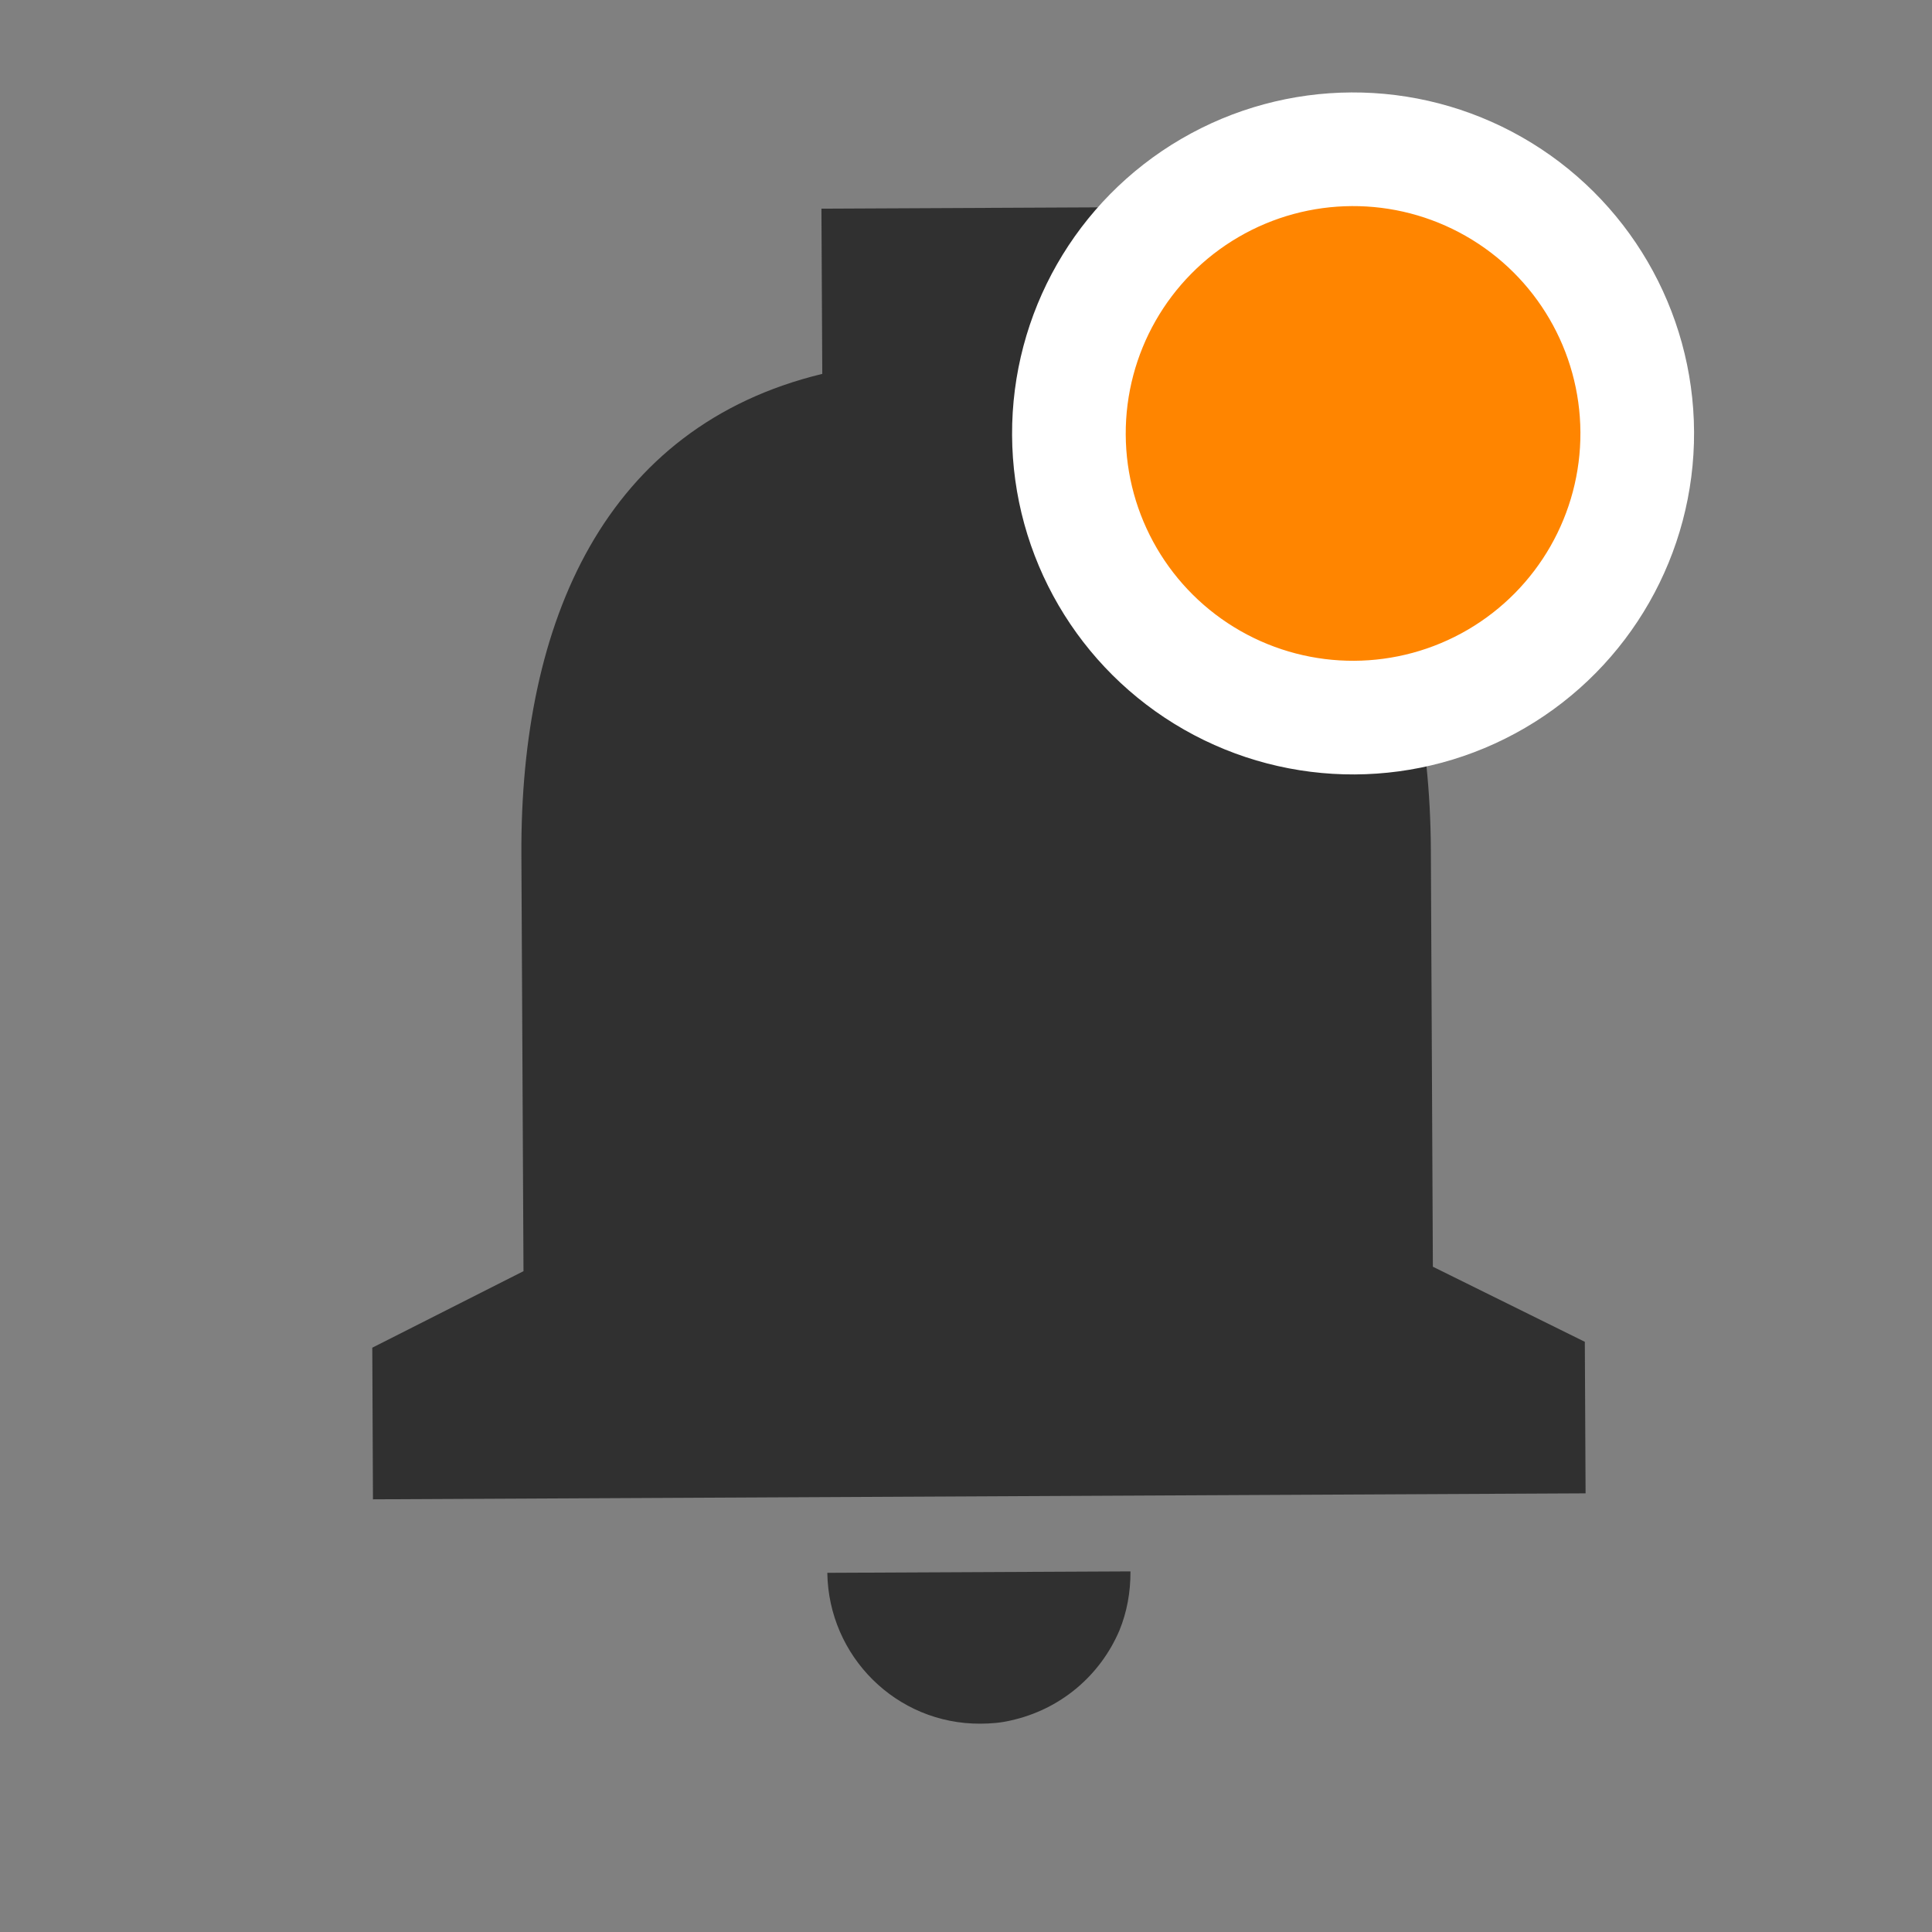 <svg width="23" height="23" viewBox="0 0 23 23" fill="none" xmlns="http://www.w3.org/2000/svg">
<rect x="0" y="0" width="23" height="23" fill="#808080" stroke="none"/>
<path fill-rule="evenodd" clip-rule="evenodd" d="M17.034 10.118C17.021 7.348 15.981 5.034 13.398 4.433L13.388 2.467L9.779 2.484L9.789 4.451C7.202 5.077 6.194 7.392 6.207 10.171L6.232 15.133L4.432 16.044L4.44 17.849L18.876 17.778L18.867 15.974L17.058 15.08L17.034 10.118ZM12.032 20.482C11.915 20.51 11.798 20.519 11.671 20.52C10.67 20.525 9.863 19.717 9.849 18.724L13.458 18.707C13.459 18.959 13.415 19.194 13.326 19.411C13.094 19.954 12.618 20.353 12.032 20.482Z" fill="#303030"/>
<circle cx="16.108" cy="5.16" r="3.383" transform="rotate(-0.28 16.108 5.16)" fill="#FF8500" stroke="white" stroke-width="1.353"/>
</svg>
